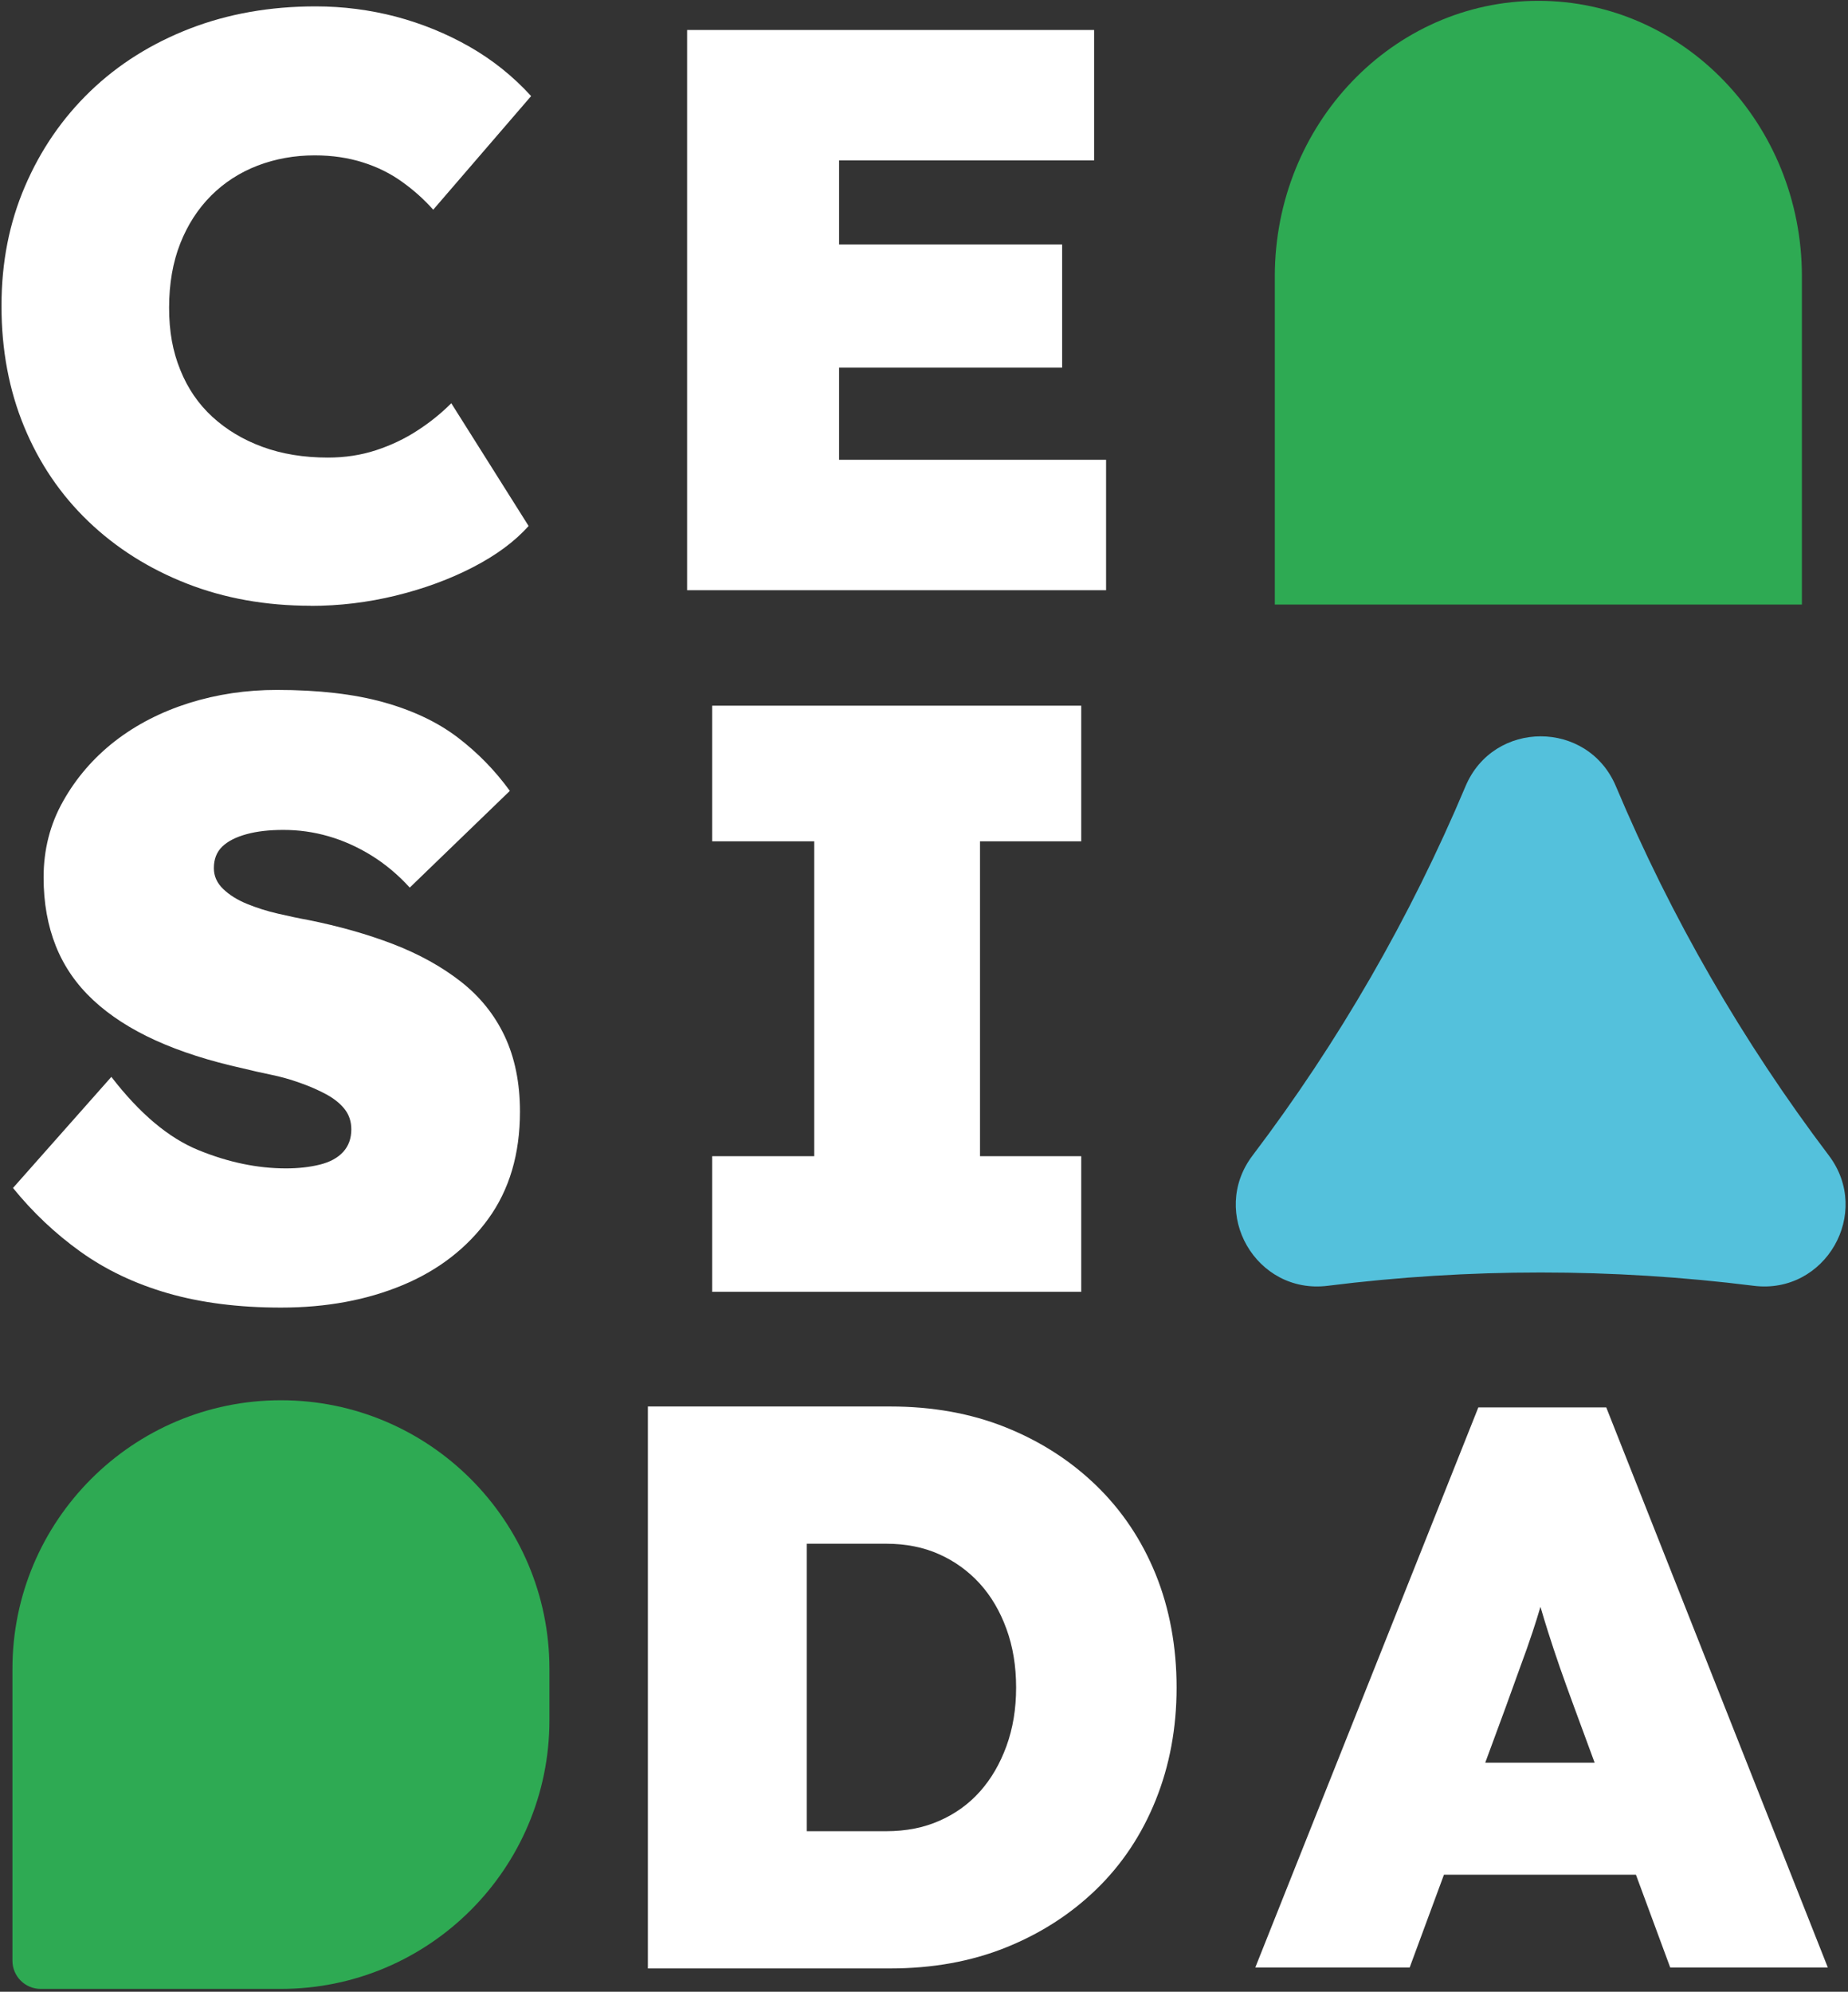 <svg width="284" height="306" viewBox="0 0 284 306" fill="none" xmlns="http://www.w3.org/2000/svg">
<rect x="0" y="0" width="284" height="306" fill="#333333" stroke="none"/>
<path d="M43.173 215.125C65.944 215.125 84.436 233.626 84.436 256.408V264.279C84.436 287.061 65.944 305.563 43.173 305.563H6.242C3.856 305.563 1.911 303.617 1.911 301.229V256.408C1.911 233.626 20.403 215.125 43.173 215.125Z" fill="#2EAA53"/>
<path d="M47.785 93.064C40.873 93.064 34.509 91.932 28.692 89.651C22.876 87.369 17.838 84.185 13.577 80.099C9.316 76.013 6.028 71.167 3.712 65.56C1.396 59.953 0.229 53.78 0.229 47.023C0.229 40.266 1.432 34.235 3.836 28.628C6.24 23.02 9.582 18.156 13.878 14.017C18.174 9.878 23.283 6.677 29.17 4.395C35.075 2.113 41.51 0.981 48.51 0.981C52.718 0.981 56.837 1.512 60.833 2.556C64.828 3.617 68.611 5.156 72.147 7.172C75.683 9.189 78.847 11.718 81.623 14.76L66.578 32.218C65.146 30.609 63.537 29.176 61.77 27.92C60.002 26.646 58.004 25.656 55.759 24.948C53.531 24.241 51.056 23.869 48.369 23.869C45.258 23.869 42.323 24.4 39.583 25.444C36.842 26.505 34.456 28.044 32.44 30.06C30.425 32.077 28.834 34.535 27.702 37.401C26.571 40.266 25.988 43.556 25.988 47.271C25.988 50.985 26.553 53.992 27.702 56.822C28.834 59.652 30.478 62.058 32.635 64.039C34.792 66.02 37.355 67.559 40.343 68.655C43.331 69.752 46.69 70.3 50.402 70.3C53.019 70.3 55.476 69.929 57.792 69.168C60.108 68.408 62.229 67.399 64.174 66.126C66.118 64.87 67.833 63.473 69.354 61.952L81.234 80.807C79.13 83.177 76.284 85.282 72.695 87.139C69.106 88.996 65.146 90.447 60.815 91.508C56.466 92.569 52.117 93.082 47.733 93.082L47.785 93.064Z" fill="white"/>
<path d="M169.981 70.637V90.677H105.595V4.608H168.142V24.648H128.948V37.56H163.228V56.486H128.948V70.637H169.981Z" fill="white"/>
<path d="M43.171 200.89C36.665 200.89 30.867 200.147 25.775 198.679C20.701 197.211 16.229 195.071 12.357 192.294C8.485 189.517 5.038 186.262 1.997 182.512L17.113 165.444C21.462 171.086 25.934 174.853 30.531 176.711C35.127 178.586 39.6 179.505 43.949 179.505C45.858 179.505 47.591 179.311 49.164 178.922C50.72 178.533 51.922 177.878 52.753 176.958C53.584 176.039 53.99 174.889 53.99 173.509C53.99 172.289 53.637 171.245 52.947 170.378C52.258 169.512 51.303 168.751 50.084 168.097C48.864 167.442 47.52 166.859 46.053 166.346C44.568 165.815 43.1 165.408 41.615 165.107C40.13 164.807 38.698 164.471 37.319 164.135C32.193 163.003 27.72 161.57 23.901 159.836C20.082 158.103 16.883 156.034 14.319 153.646C11.756 151.258 9.846 148.499 8.591 145.368C7.336 142.237 6.7 138.717 6.7 134.808C6.7 130.545 7.69 126.636 9.705 123.081C11.703 119.526 14.355 116.448 17.643 113.883C20.949 111.319 24.75 109.373 29.046 108.011C33.342 106.667 37.832 105.995 42.535 105.995C48.952 105.995 54.432 106.631 58.941 107.887C63.449 109.143 67.25 110.947 70.344 113.3C73.42 115.652 76.089 118.376 78.352 121.507L62.971 136.365C61.151 134.366 59.17 132.721 57.049 131.412C54.928 130.103 52.735 129.13 50.472 128.476C48.209 127.821 45.911 127.503 43.56 127.503C41.386 127.503 39.494 127.715 37.885 128.158C36.276 128.6 35.039 129.219 34.172 130.05C33.306 130.881 32.864 131.978 32.864 133.375C32.864 134.596 33.342 135.657 34.296 136.577C35.251 137.497 36.471 138.257 37.938 138.859C39.406 139.46 40.997 139.973 42.694 140.362C44.391 140.751 45.929 141.087 47.326 141.335C52.099 142.29 56.466 143.528 60.426 145.049C64.368 146.571 67.833 148.481 70.785 150.78C73.738 153.08 76.001 155.892 77.556 159.182C79.112 162.49 79.908 166.346 79.908 170.785C79.908 177.294 78.281 182.795 75.028 187.27C71.775 191.745 67.391 195.141 61.875 197.441C56.359 199.74 50.136 200.89 43.189 200.89H43.171Z" fill="white"/>
<path d="M109.449 198.467V177.631H125.13V129.254H109.449V108.418H166.163V129.254H150.606V177.631H166.163V198.467H109.449Z" fill="white"/>
<path d="M177.601 241.855C175.462 236.602 172.421 232.056 168.479 228.236C164.536 224.415 159.887 221.426 154.548 219.285C149.209 217.145 143.286 216.084 136.798 216.084H99.566V302.418H136.798C143.286 302.418 149.209 301.357 154.548 299.217C159.887 297.077 164.536 294.087 168.479 290.267C172.421 286.446 175.462 281.883 177.601 276.576C179.74 271.27 180.818 265.504 180.818 259.26C180.818 253.016 179.74 247.126 177.601 241.855ZM154.671 268.263C153.681 270.969 152.338 273.287 150.605 275.232C148.89 277.16 146.804 278.664 144.382 279.725C141.96 280.804 139.22 281.335 136.179 281.335H123.981V237.168H136.179C139.22 237.168 141.943 237.716 144.312 238.778C146.698 239.839 148.784 241.342 150.552 243.27C152.32 245.216 153.681 247.533 154.671 250.257C155.661 252.963 156.156 255.97 156.156 259.26C156.156 262.55 155.661 265.539 154.671 268.263Z" fill="white"/>
<path d="M246.849 216.226H227.19L192.911 302.277H216.636L221.904 288.021H251.41L256.679 302.277H280.899L246.849 216.226ZM228.251 270.81L231.38 262.32C232.193 260.038 232.954 257.934 233.643 256.059C234.35 254.166 234.987 252.362 235.552 250.646C235.959 249.426 236.348 248.17 236.737 246.861C237.108 248.152 237.497 249.408 237.886 250.646C238.452 252.45 239.071 254.29 239.725 256.182C240.379 258.057 241.121 260.109 241.935 262.32L245.064 270.81H228.251Z" fill="white"/>
<path d="M276.916 92.88H195.911V42.469C195.911 19.086 214.05 0.125 236.413 0.125C258.777 0.125 276.916 19.086 276.916 42.469V92.88Z" fill="#2EAA53"/>
<path d="M204.044 197.54C193.03 198.92 185.782 186.361 192.499 177.517C205.741 160.042 216.719 140.992 225.223 120.792C229.537 110.569 244.016 110.569 248.329 120.792C256.833 140.992 267.829 160.042 281.053 177.517C287.753 186.361 280.505 198.92 269.508 197.54C247.781 194.816 225.789 194.816 204.044 197.54Z" fill="#54C1DC"/>
</svg>
